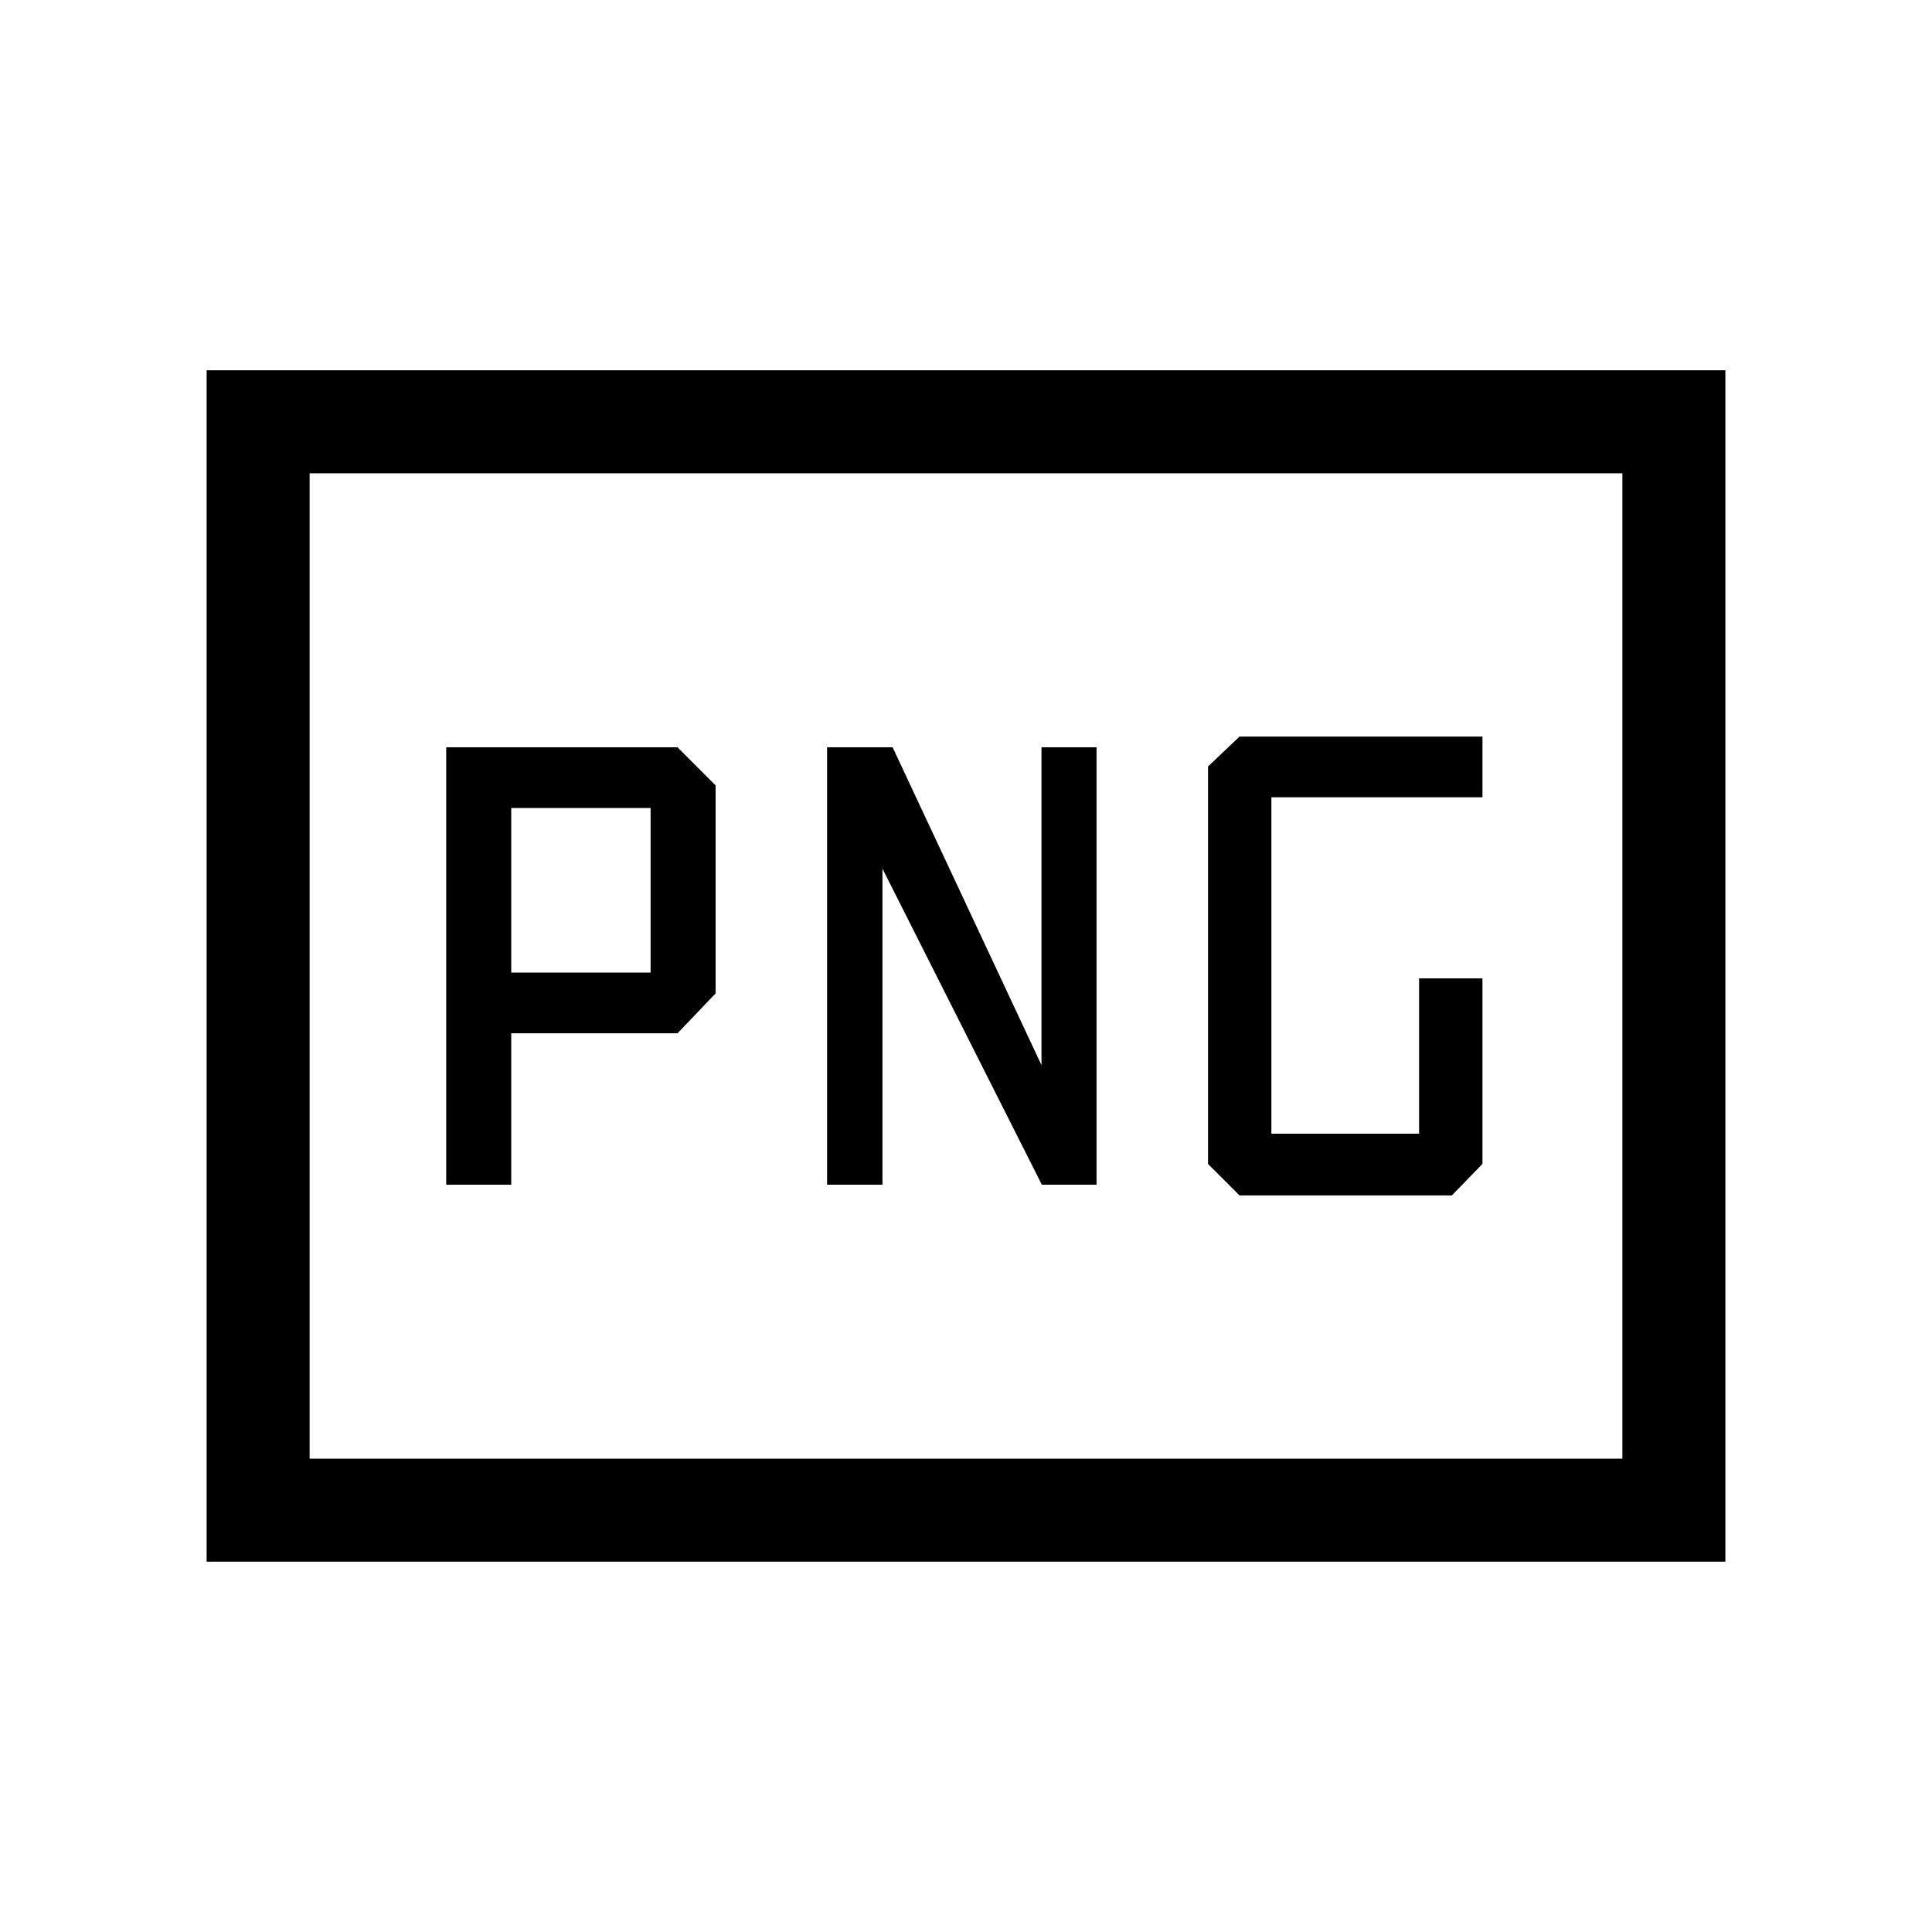 <svg xmlns="http://www.w3.org/2000/svg" height="40" viewBox="0 -960 960 960" width="40"><path d="M254.03-476.72v-81.79h69.25v81.79h-69.25ZM615.9-366h105.51l15.21-15.64v-92.21h-31.49v77.18h-73.39v-167.18h104.88V-594H615.9l-15.64 14.87v197.49L615.9-366Zm-394.18-5.33h32.31v-75.23h82.64l18.92-19.85v-103.33l-18.92-18.93H221.72v217.34Zm189.25 0h27.52v-157.03l79.2 157.03h27.18v-217.34h-27.36v157.95l-73.97-157.95h-32.57v217.34ZM102.67-184v-592h754.66v592H102.67Zm51.18-51.18h652.3v-489.64h-652.3v489.64Zm0 0v-489.64 489.64Z"/></svg>